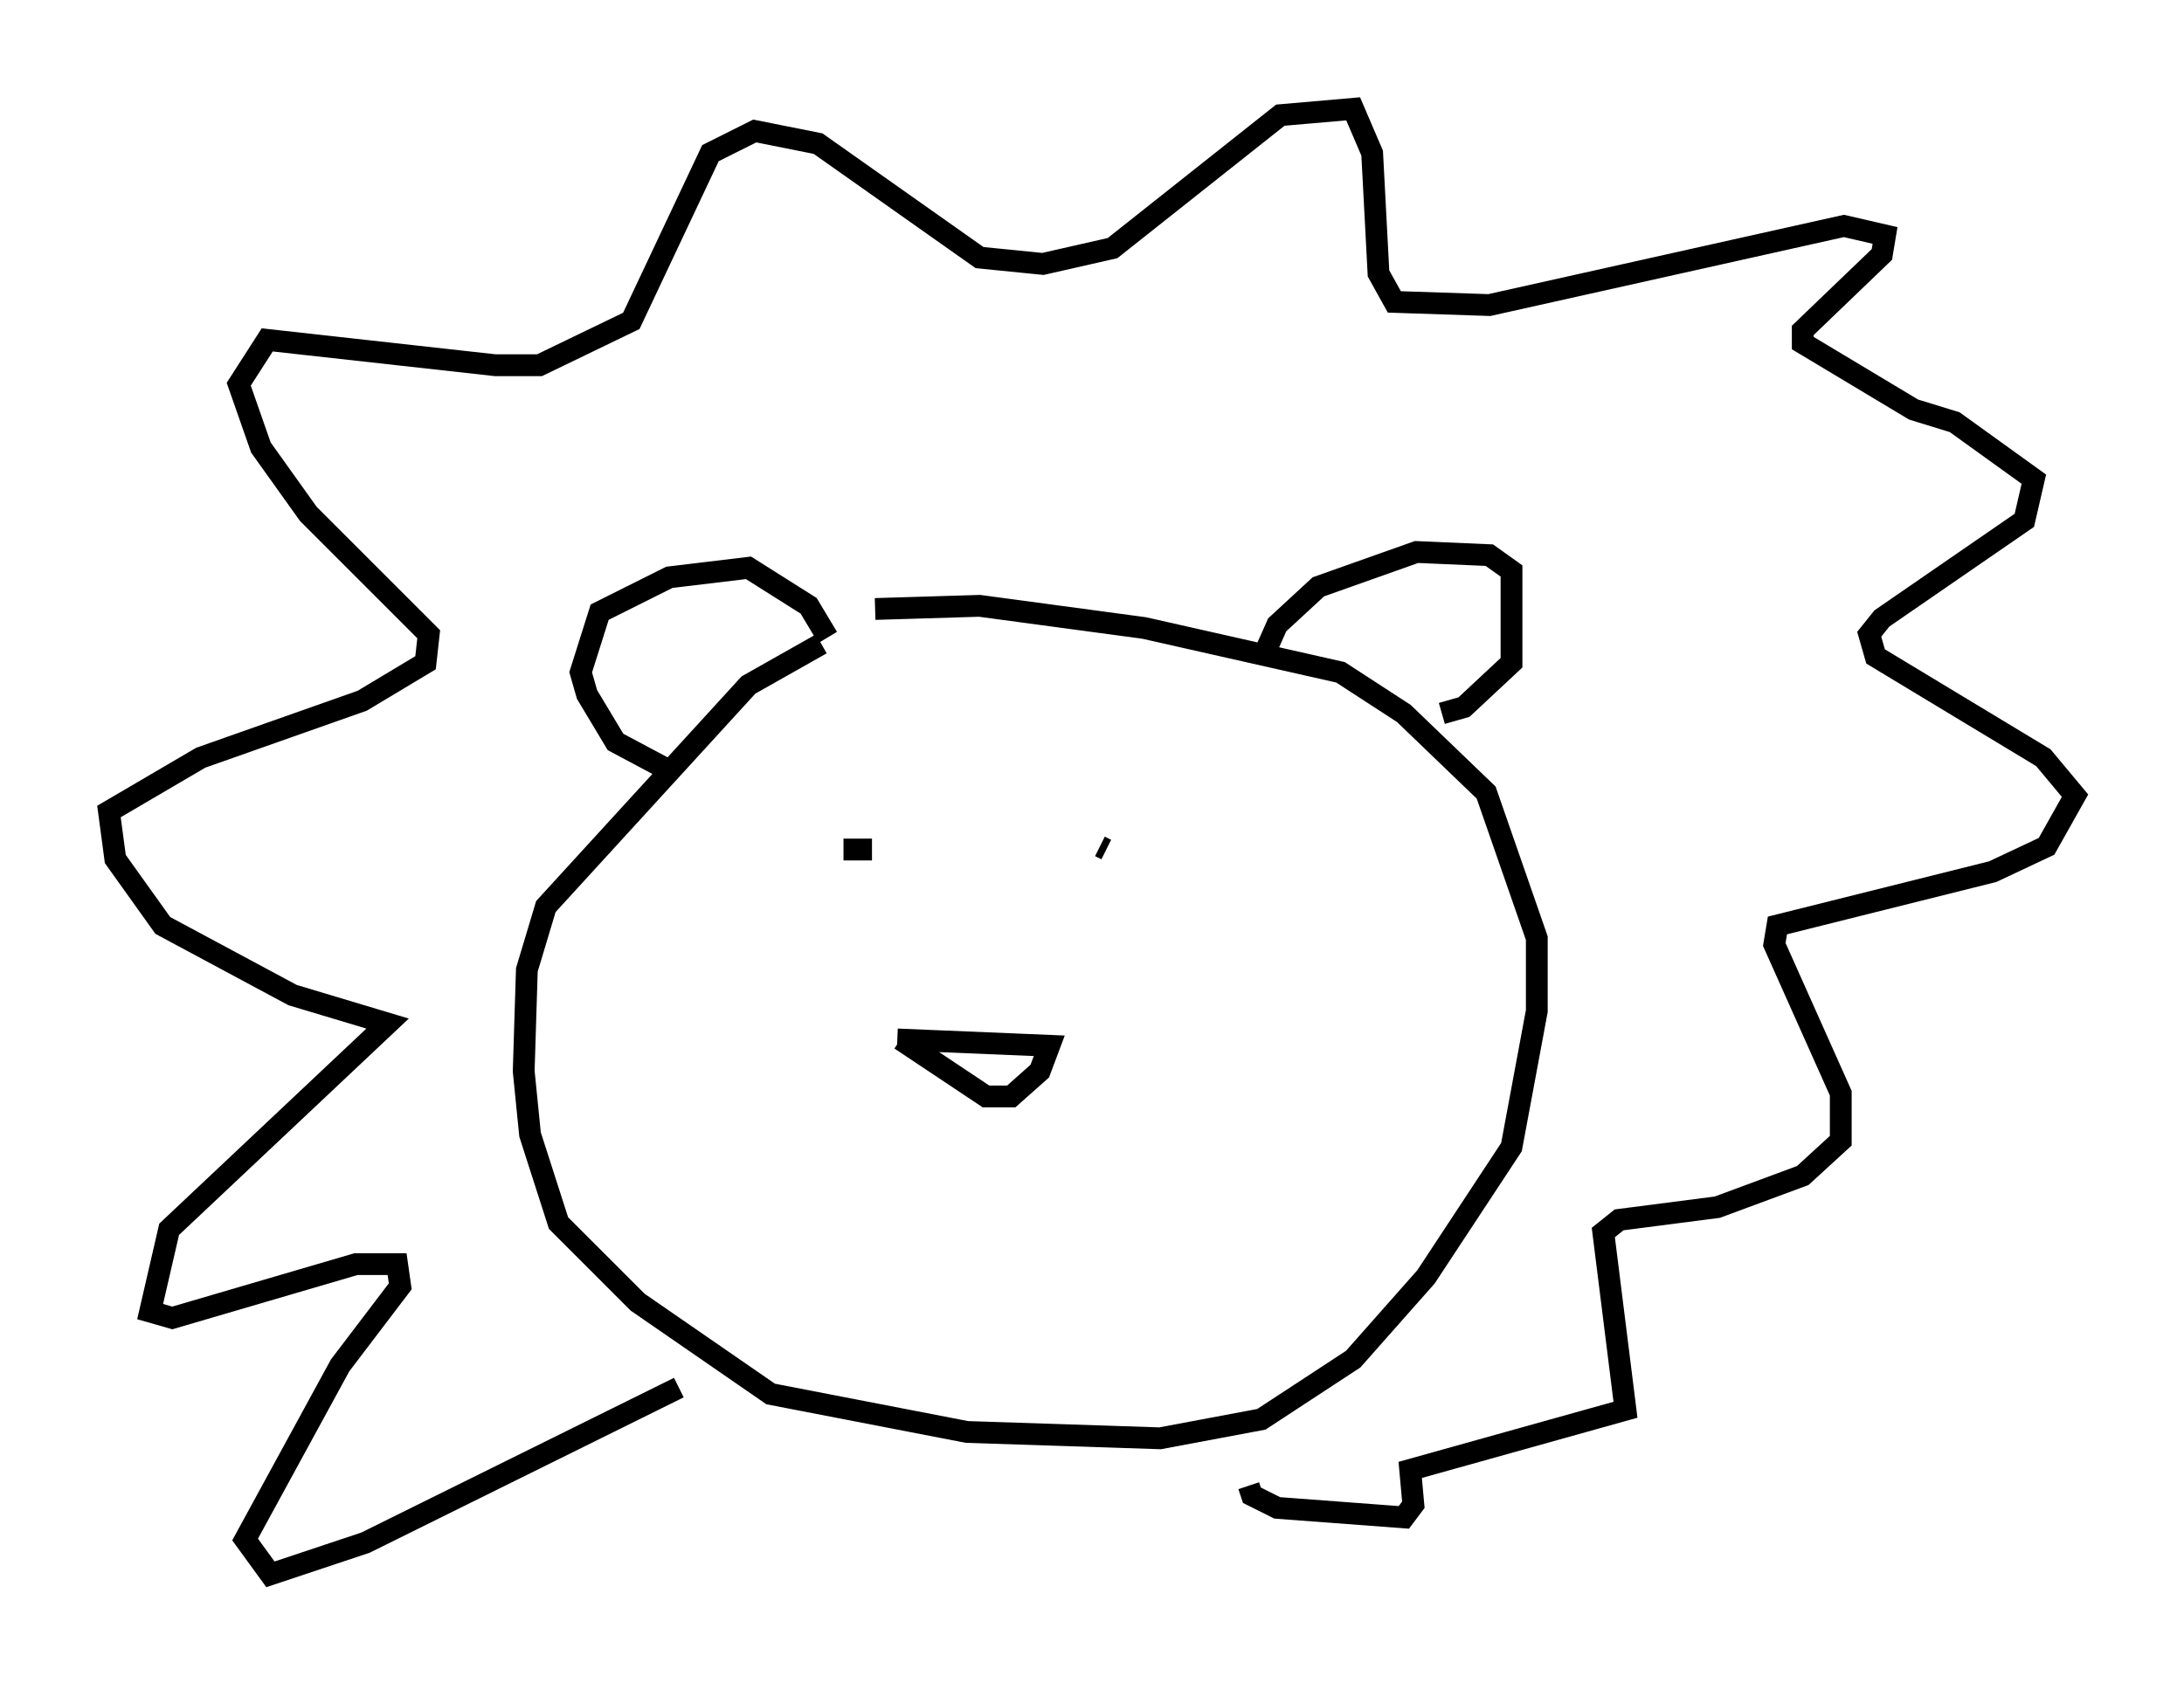 <?xml version="1.0" encoding="utf-8" ?>
<svg baseProfile="full" height="77.251" version="1.1" width="100.201" xmlns="http://www.w3.org/2000/svg" xmlns:ev="http://www.w3.org/2001/xml-events" xmlns:xlink="http://www.w3.org/1999/xlink"><defs /><rect fill="white" height="77.251" width="100.201" x="0" y="0" /><path d="M40.296, 28.966 m-2.615, 0.581 l-3.341, 1.888 -9.296, 10.168 l-0.872, 2.905 -0.145, 4.648 l0.291, 2.905 1.307, 4.067 l3.631, 3.631 6.101, 4.212 l9.006, 1.743 8.86, 0.291 l4.648, -0.872 4.212, -2.76 l3.341, -3.777 3.922, -5.955 l1.162, -6.246 0.0, -3.341 l-2.324, -6.682 -3.777, -3.631 l-2.905, -1.888 -9.006, -2.034 l-7.553, -1.017 -4.793, 0.145 m-9.732, 7.263 l-2.179, -1.162 -1.307, -2.179 l-0.291, -1.017 0.872, -2.76 l3.196, -1.598 3.631, -0.436 l2.76, 1.743 0.872, 1.453 m20.045, 0.726 l0.581, -1.307 1.888, -1.743 l4.503, -1.598 3.341, 0.145 l1.017, 0.726 0.0, 4.212 l-2.179, 2.034 -1.017, 0.291 m-35.006, 30.938 l-14.38, 7.117 -4.358, 1.453 l-1.162, -1.598 4.358, -7.989 l2.76, -3.631 -0.145, -1.017 l-1.888, 0.0 -8.425, 2.469 l-1.017, -0.291 0.872, -3.777 l10.022, -9.441 -4.358, -1.307 l-5.955, -3.196 -2.179, -3.05 l-0.291, -2.179 4.212, -2.469 l7.408, -2.615 2.905, -1.743 l0.145, -1.307 -5.52, -5.52 l-2.179, -3.05 -1.017, -2.905 l1.307, -2.034 10.458, 1.162 l2.034, 0.0 4.212, -2.034 l3.631, -7.698 2.034, -1.017 l2.905, 0.581 7.408, 5.229 l2.905, 0.291 3.196, -0.726 l7.698, -6.101 3.341, -0.291 l0.872, 2.034 0.291, 5.52 l0.726, 1.307 4.358, 0.145 l16.268, -3.631 1.888, 0.436 l-0.145, 0.872 -3.631, 3.486 l0.0, 0.581 5.084, 3.05 l1.888, 0.581 3.631, 2.615 l-0.436, 1.888 -6.536, 4.503 l-0.581, 0.726 0.291, 1.017 l7.698, 4.648 1.453, 1.743 l-1.307, 2.324 -2.469, 1.162 l-9.877, 2.469 -0.145, 0.872 l3.05, 6.827 0.0, 2.179 l-1.743, 1.598 -3.922, 1.453 l-4.503, 0.581 -0.726, 0.581 l1.017, 8.134 -9.877, 2.76 l0.145, 1.598 -0.436, 0.581 l-5.81, -0.436 -1.162, -0.581 l-0.145, -0.436 m-18.592, -29.195 l1.307, 0.0 m10.458, -0.145 l0.291, 0.145 m-9.587, 8.715 l6.972, 0.291 -0.436, 1.162 l-1.307, 1.162 -1.162, 0.0 l-3.922, -2.615 " fill="none" stroke="black" stroke-width="1" /></svg>